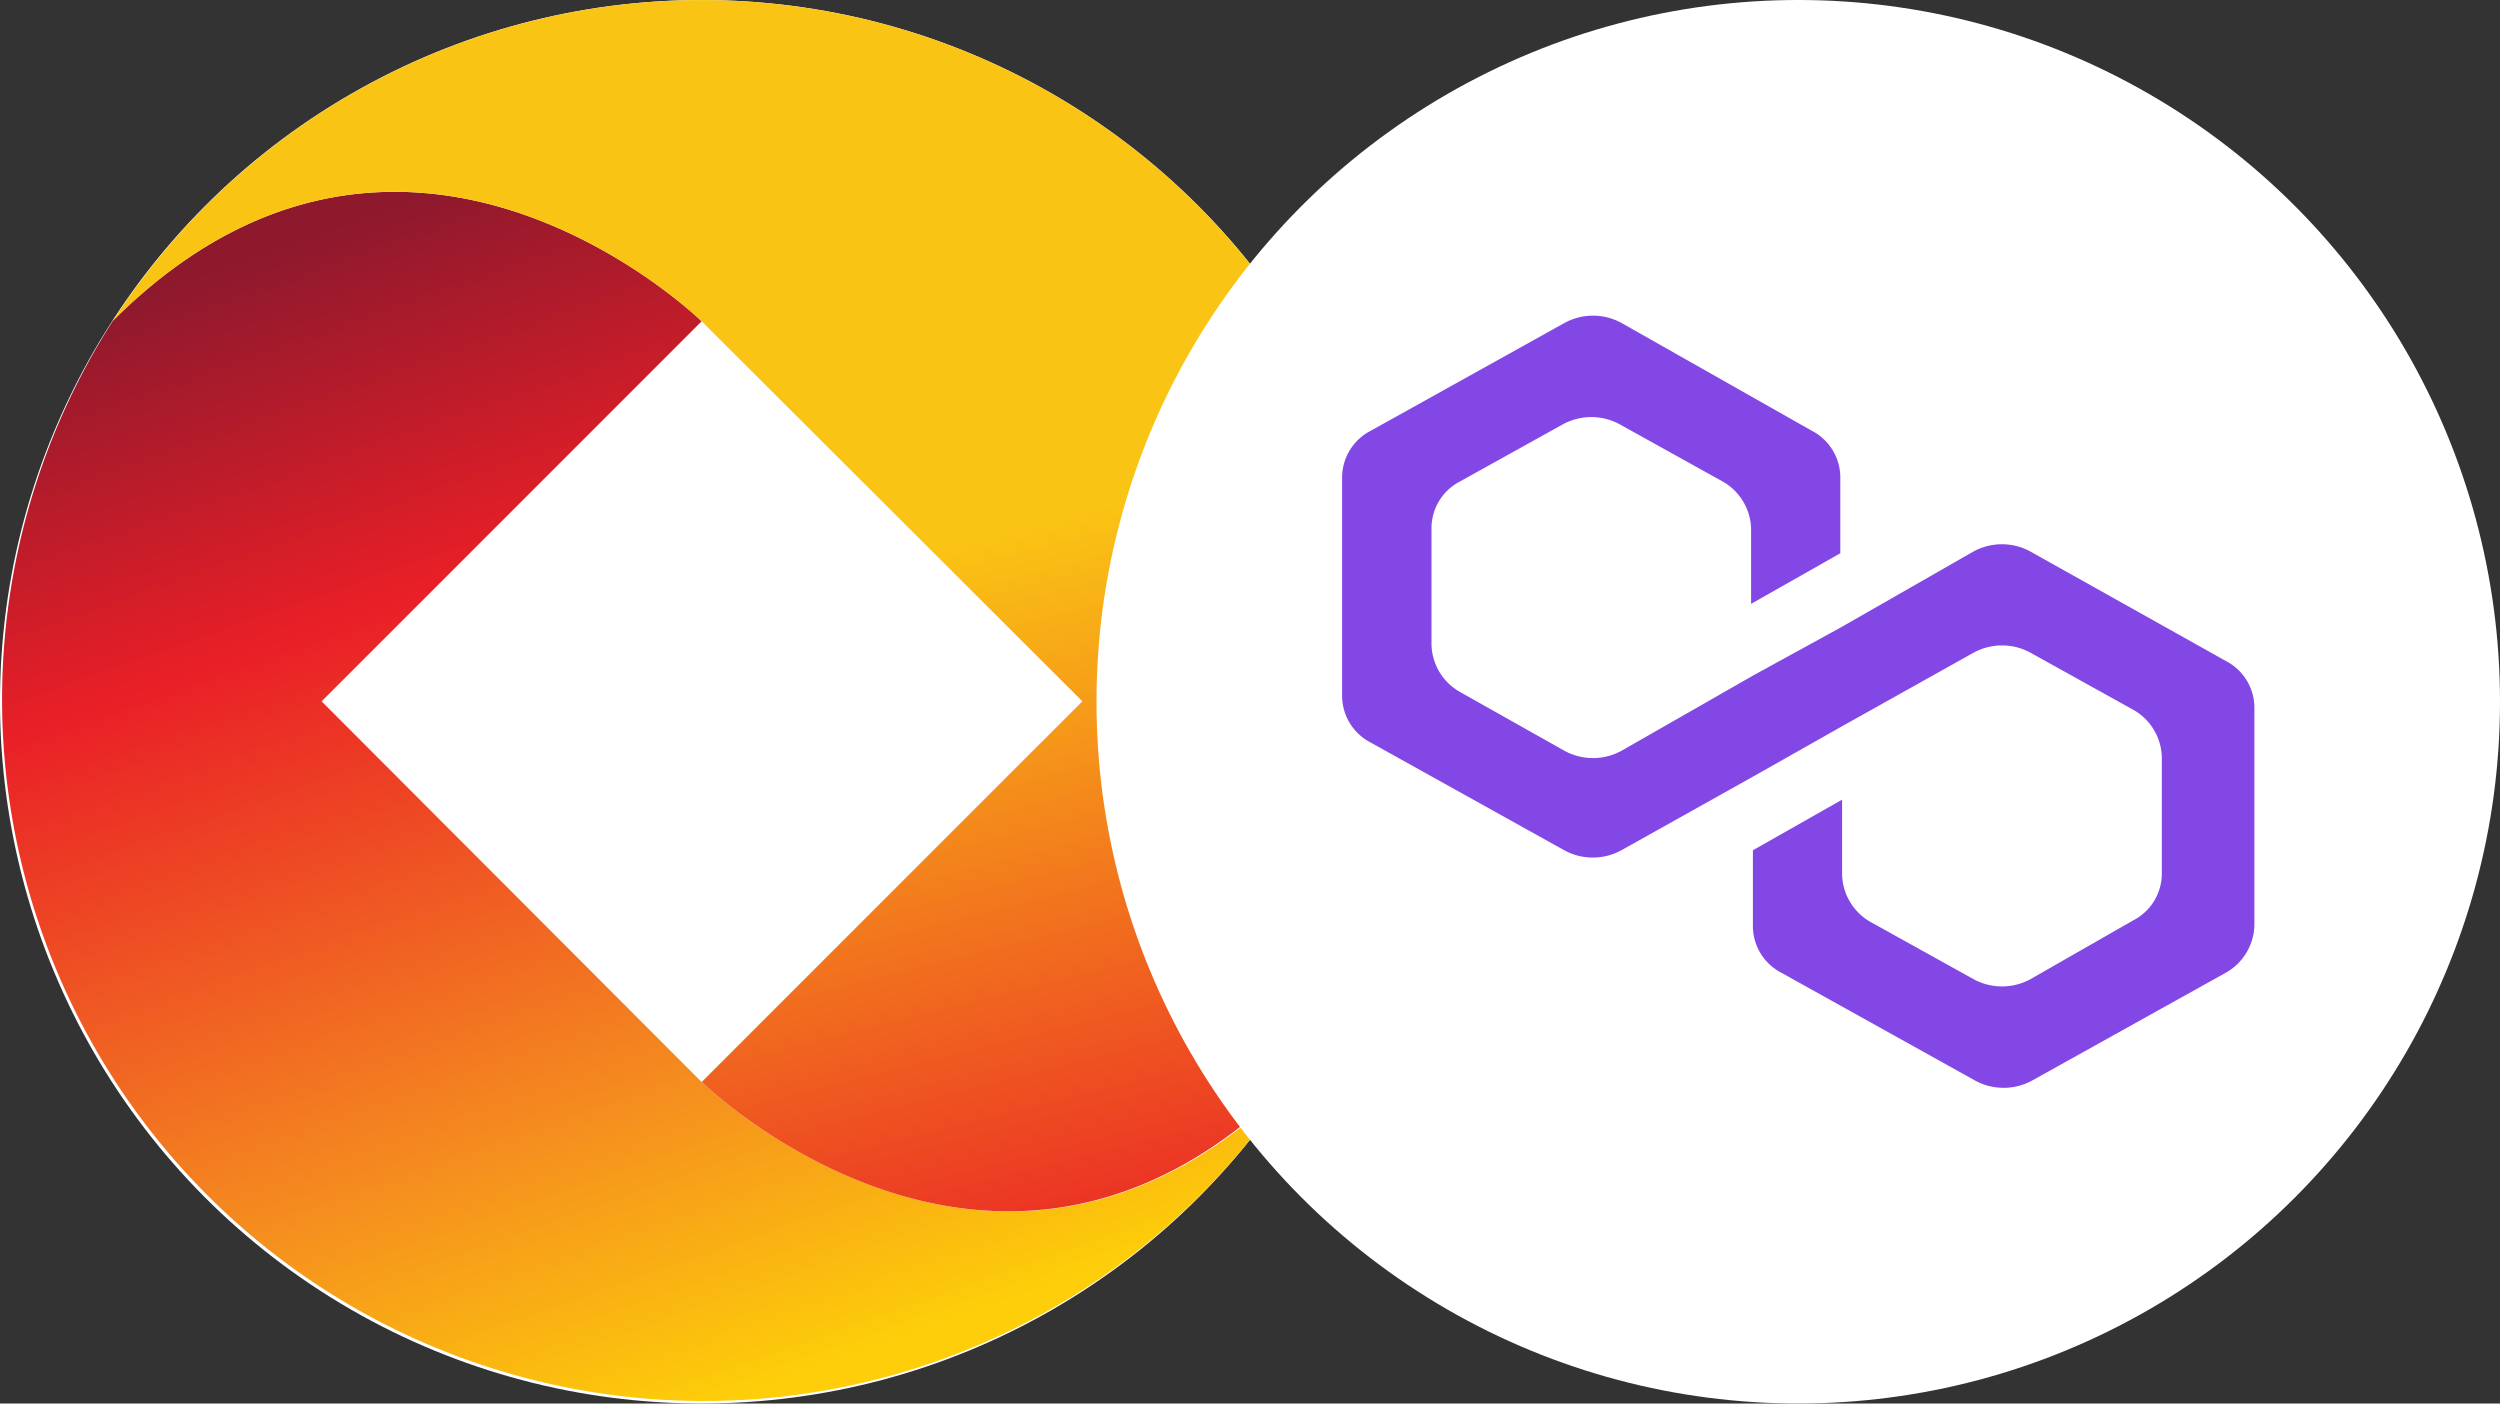 <svg xmlns="http://www.w3.org/2000/svg" xmlns:xlink="http://www.w3.org/1999/xlink" width="114" height="64" viewBox="0 0 114 64">
  <rect x="0" y="0" width="114" height="64" fill="#333333" stroke="none"/>
  <defs>
    <style>
      .cls-1 {
        fill: #fff;
      }

      .cls-2 {
        clip-path: url(#clip-path);
      }

      .cls-3 {
        fill: url(#linear-gradient);
      }

      .cls-4 {
        fill: url(#linear-gradient-2);
      }

      .cls-5 {
        clip-path: url(#clip-path-2);
      }

      .cls-6 {
        fill: #8247e5;
      }
    </style>
    <clipPath id="clip-path">
      <circle id="Ellipse_2011" data-name="Ellipse 2011" class="cls-1" cx="32" cy="32" r="32" transform="translate(-22127 -22253)"/>
    </clipPath>
    <linearGradient id="linear-gradient" x1="0.617" y1="0.983" x2="0.331" y2="0.118" gradientUnits="objectBoundingBox">
      <stop offset="0" stop-color="#fdce09"/>
      <stop offset="0.25" stop-color="#f58e1f"/>
      <stop offset="0.7" stop-color="#e91f27"/>
      <stop offset="1" stop-color="#8e192d"/>
    </linearGradient>
    <linearGradient id="linear-gradient-2" x1="0.424" y1="0.064" x2="0.642" y2="0.98" gradientUnits="objectBoundingBox">
      <stop offset="0.4" stop-color="#fac414"/>
      <stop offset="1" stop-color="#e91f27"/>
    </linearGradient>
    <clipPath id="clip-path-2">
      <circle id="Ellipse_1875" data-name="Ellipse 1875" class="cls-1" cx="32" cy="32" r="32" transform="translate(-22077 -22253)"/>
    </clipPath>
  </defs>
  <g id="Group_841" data-name="Group 841" transform="translate(22127 22253)">
    <g id="Group_808" data-name="Group 808">
      <circle id="Ellipse_1874" data-name="Ellipse 1874" class="cls-1" cx="32" cy="32" r="32" transform="translate(-22127 -22253)"/>
      <g id="Mask_Group_134" data-name="Mask Group 134" class="cls-2">
        <g id="Layer_2" data-name="Layer 2" transform="translate(-22126.984 -22252.998)">
          <g id="Logo">
            <path id="Path_18747" data-name="Path 18747" class="cls-3" d="M31.979,49.339,14.649,31.979,31.979,14.649S18.411,1.381,5.132,14.624a32,32,0,0,0,53.75,34.74C45.577,62.6,31.979,49.339,31.979,49.339Z"/>
            <path id="Path_18748" data-name="Path 18748" class="cls-4" d="M48.933,4.858a31.979,31.979,0,0,0-43.8,9.766c13.279-13.243,26.847.025,26.847.025l17.36,17.329-17.36,17.36s13.583,13.264,26.862,0A31.979,31.979,0,0,0,48.933,4.858Z"/>
          </g>
        </g>
      </g>
      <g id="Mask_Group_98" data-name="Mask Group 98" class="cls-5">
        <g id="matic-token-inverted-icon" transform="translate(-22077 -22253)">
          <circle id="Ellipse_1995" data-name="Ellipse 1995" class="cls-1" cx="32" cy="32" r="32"/>
          <path id="Path_17815" data-name="Path 17815" class="cls-6" d="M42.592,25.153a2.708,2.708,0,0,0-2.61,0L34,28.577l-4.068,2.233-5.987,3.423a2.708,2.708,0,0,1-2.61,0l-4.759-2.679a2.554,2.554,0,0,1-1.3-2.158V24.112a2.4,2.4,0,0,1,1.3-2.158l4.682-2.6a2.708,2.708,0,0,1,2.61,0l4.682,2.6a2.554,2.554,0,0,1,1.3,2.158v3.423l4.068-2.307V21.8a2.4,2.4,0,0,0-1.3-2.158l-8.673-4.912a2.708,2.708,0,0,0-2.61,0L12.5,19.646A2.4,2.4,0,0,0,11.2,21.8v9.9a2.4,2.4,0,0,0,1.3,2.158l8.827,4.912a2.708,2.708,0,0,0,2.61,0l5.987-3.349L34,33.116l5.987-3.349a2.708,2.708,0,0,1,2.61,0l4.682,2.6a2.554,2.554,0,0,1,1.3,2.158v5.284a2.4,2.4,0,0,1-1.3,2.158l-4.682,2.679a2.708,2.708,0,0,1-2.61,0l-4.682-2.6A2.554,2.554,0,0,1,34,39.888V36.465l-4.068,2.307V42.2a2.4,2.4,0,0,0,1.3,2.158l8.827,4.912a2.708,2.708,0,0,0,2.61,0L51.5,44.354A2.554,2.554,0,0,0,52.8,42.2V32.3a2.4,2.4,0,0,0-1.3-2.158Z"/>
        </g>
      </g>
    </g>
  </g>
</svg>
